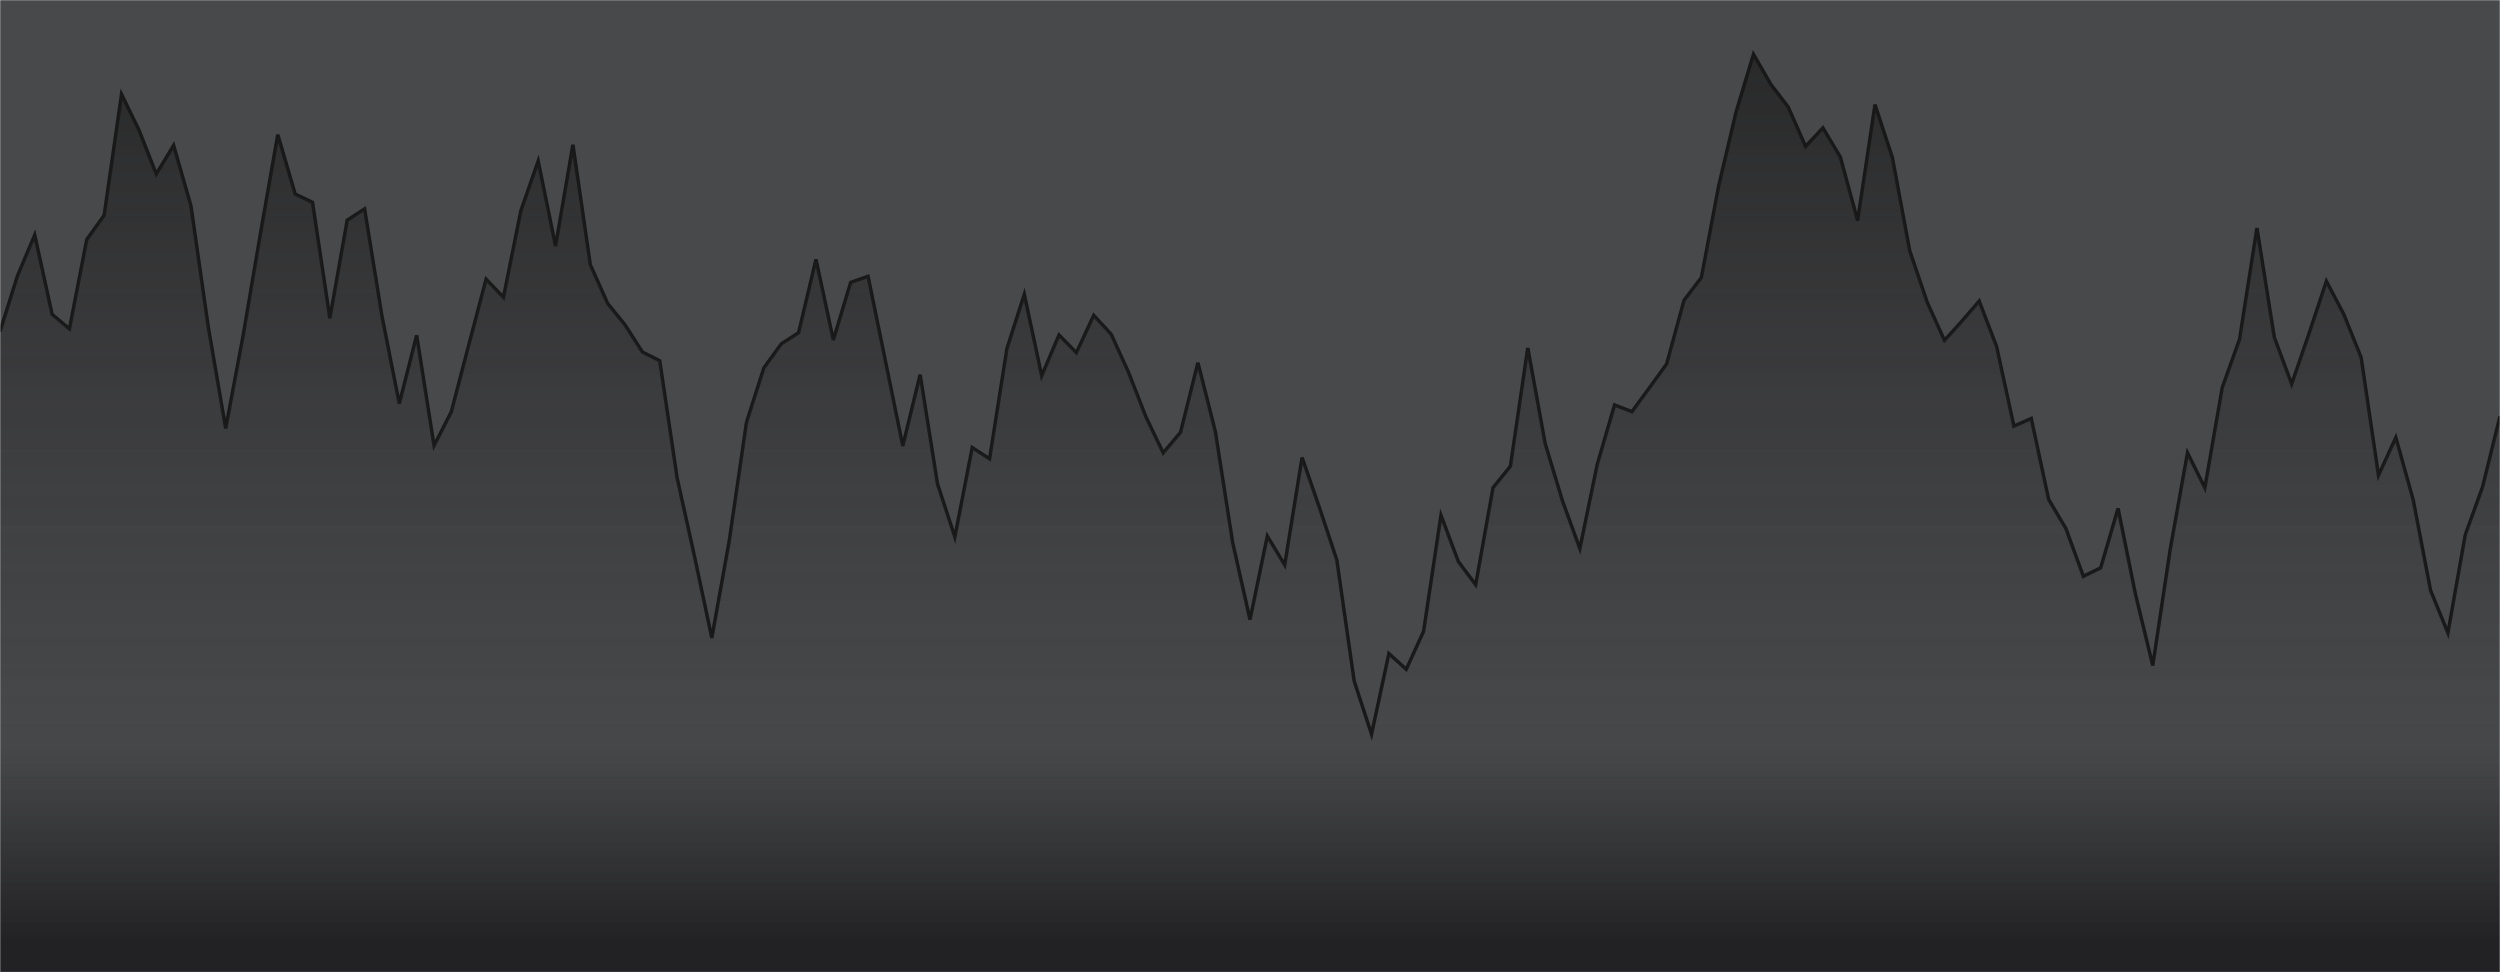 <svg xmlns="http://www.w3.org/2000/svg" version="1.1" xmlns:xlink="http://www.w3.org/1999/xlink" xmlns:svgjs="http://svgjs.com/svgjs" width="1440" height="560" preserveAspectRatio="none" viewBox="0 0 1440 560"><g mask="url(&quot;#SvgjsMask4778&quot;)" fill="none"><rect width="1440" height="560" x="0" y="0" fill="url(#SvgjsLinearGradient4779)"></rect><path d="M0 191.02L10 159.09L20 135.38L30 181.06L40 189.45L50 137.94L60 124L70 54.3L80 74.81L90 100.26L100 83.73L110 118.71L120 188.57L130 246.84L140 193.56L150 134.67L160 77.57L170 111.74L180 116.57L190 183.36L200 126.83L210 120.34L220 182.13L230 232.56L240 193.17L250 256.74L260 237.09L270 198.76L280 160.85L290 171.26L300 121.48L310 92.76L320 141.77L330 83.36L340 152.47L350 174.81L360 187.11L370 202.77L380 207.79L390 275.25L400 320.4L410 367.46L420 311.88L430 243.19L440 211.92L450 198.12L460 191.65L470 149.45L480 195.88L490 162.68L500 159.18L510 207.98L520 256.9L530 215.83L540 278.79L550 309.37L560 257.81L570 264.29L580 200.82L590 169.56L600 216.46L610 192.97L620 203.17L630 181.65L640 192.49L650 214.4L660 240.06L670 260.88L680 249.04L690 208.94L700 248.43L710 312.51L720 356.93L730 308.83L740 325.46L750 263.55L760 292.46L770 322.59L780 392.29L790 422.96L800 376.5L810 385.54L820 363.63L830 296.87L840 323.45L850 336.8L860 280.93L870 268.55L880 200.45L890 255.49L900 288.61L910 316.06L920 267.58L930 233.26L940 237.14L950 223.47L960 209.65L970 172.98L980 159.89L990 106.87L1000 64.47L1010 31.28L1020 48.58L1030 61.64L1040 84.33L1050 73.67L1060 90.35L1070 127.12L1080 60.26L1090 90.75L1100 144.47L1110 173.97L1120 196.09L1130 185.05L1140 173.42L1150 199.55L1160 245.48L1170 241.06L1180 287.66L1190 304.57L1200 331.96L1210 327.09L1220 292.86L1230 342.25L1240 383.39L1250 316.73L1260 260.85L1270 281.04L1280 223.37L1290 195.4L1300 131.38L1310 194.35L1320 221.22L1330 192.13L1340 162.01L1350 181.02L1360 205.91L1370 273.82L1380 252.03L1390 288L1400 340.11L1410 364.6L1420 308.09L1430 280.37L1440 239.78" stroke="rgba(24, 24, 24, 1)" stroke-width="2"></path><path d="M0 191.02L10 159.09L20 135.38L30 181.06L40 189.45L50 137.94L60 124L70 54.3L80 74.81L90 100.26L100 83.73L110 118.71L120 188.57L130 246.84L140 193.56L150 134.67L160 77.57L170 111.74L180 116.57L190 183.36L200 126.83L210 120.34L220 182.13L230 232.56L240 193.17L250 256.74L260 237.09L270 198.76L280 160.85L290 171.26L300 121.48L310 92.76L320 141.77L330 83.36L340 152.47L350 174.81L360 187.11L370 202.77L380 207.79L390 275.25L400 320.4L410 367.46L420 311.88L430 243.19L440 211.92L450 198.12L460 191.65L470 149.45L480 195.88L490 162.68L500 159.18L510 207.98L520 256.9L530 215.83L540 278.79L550 309.37L560 257.81L570 264.29L580 200.82L590 169.56L600 216.46L610 192.97L620 203.17L630 181.65L640 192.49L650 214.4L660 240.06L670 260.88L680 249.04L690 208.94L700 248.43L710 312.51L720 356.93L730 308.83L740 325.46L750 263.55L760 292.46L770 322.59L780 392.29L790 422.96L800 376.5L810 385.54L820 363.63L830 296.87L840 323.45L850 336.8L860 280.93L870 268.55L880 200.45L890 255.49L900 288.61L910 316.06L920 267.58L930 233.26L940 237.14L950 223.47L960 209.65L970 172.98L980 159.89L990 106.87L1000 64.47L1010 31.28L1020 48.58L1030 61.64L1040 84.33L1050 73.67L1060 90.35L1070 127.12L1080 60.26L1090 90.75L1100 144.47L1110 173.97L1120 196.09L1130 185.05L1140 173.42L1150 199.55L1160 245.48L1170 241.06L1180 287.66L1190 304.57L1200 331.96L1210 327.09L1220 292.86L1230 342.25L1240 383.39L1250 316.73L1260 260.85L1270 281.04L1280 223.37L1290 195.4L1300 131.38L1310 194.35L1320 221.22L1330 192.13L1340 162.01L1350 181.02L1360 205.91L1370 273.82L1380 252.03L1390 288L1400 340.11L1410 364.6L1420 308.09L1430 280.37L1440 239.78L1440 560L0 560z" fill="url(#SvgjsLinearGradient4780)"></path></g><defs><mask id="SvgjsMask4778"><rect width="1440" height="560" fill="#ffffff"></rect></mask><linearGradient x1="50%" y1="0%" x2="50%" y2="100%" gradientUnits="userSpaceOnUse" id="SvgjsLinearGradient4779"><stop stop-color="rgba(61, 62, 64, 0.94)" offset="0.76"></stop><stop stop-color="rgba(34, 34, 36, 1)" offset="0.97"></stop></linearGradient><linearGradient x1="50%" y1="0%" x2="50%" y2="100%" id="SvgjsLinearGradient4780"><stop stop-opacity="0.65" stop-color="rgba(24, 24, 24, 1)" offset="0"></stop><stop stop-opacity="0" stop-color="#2d2d2d" offset="0.8"></stop></linearGradient></defs></svg>